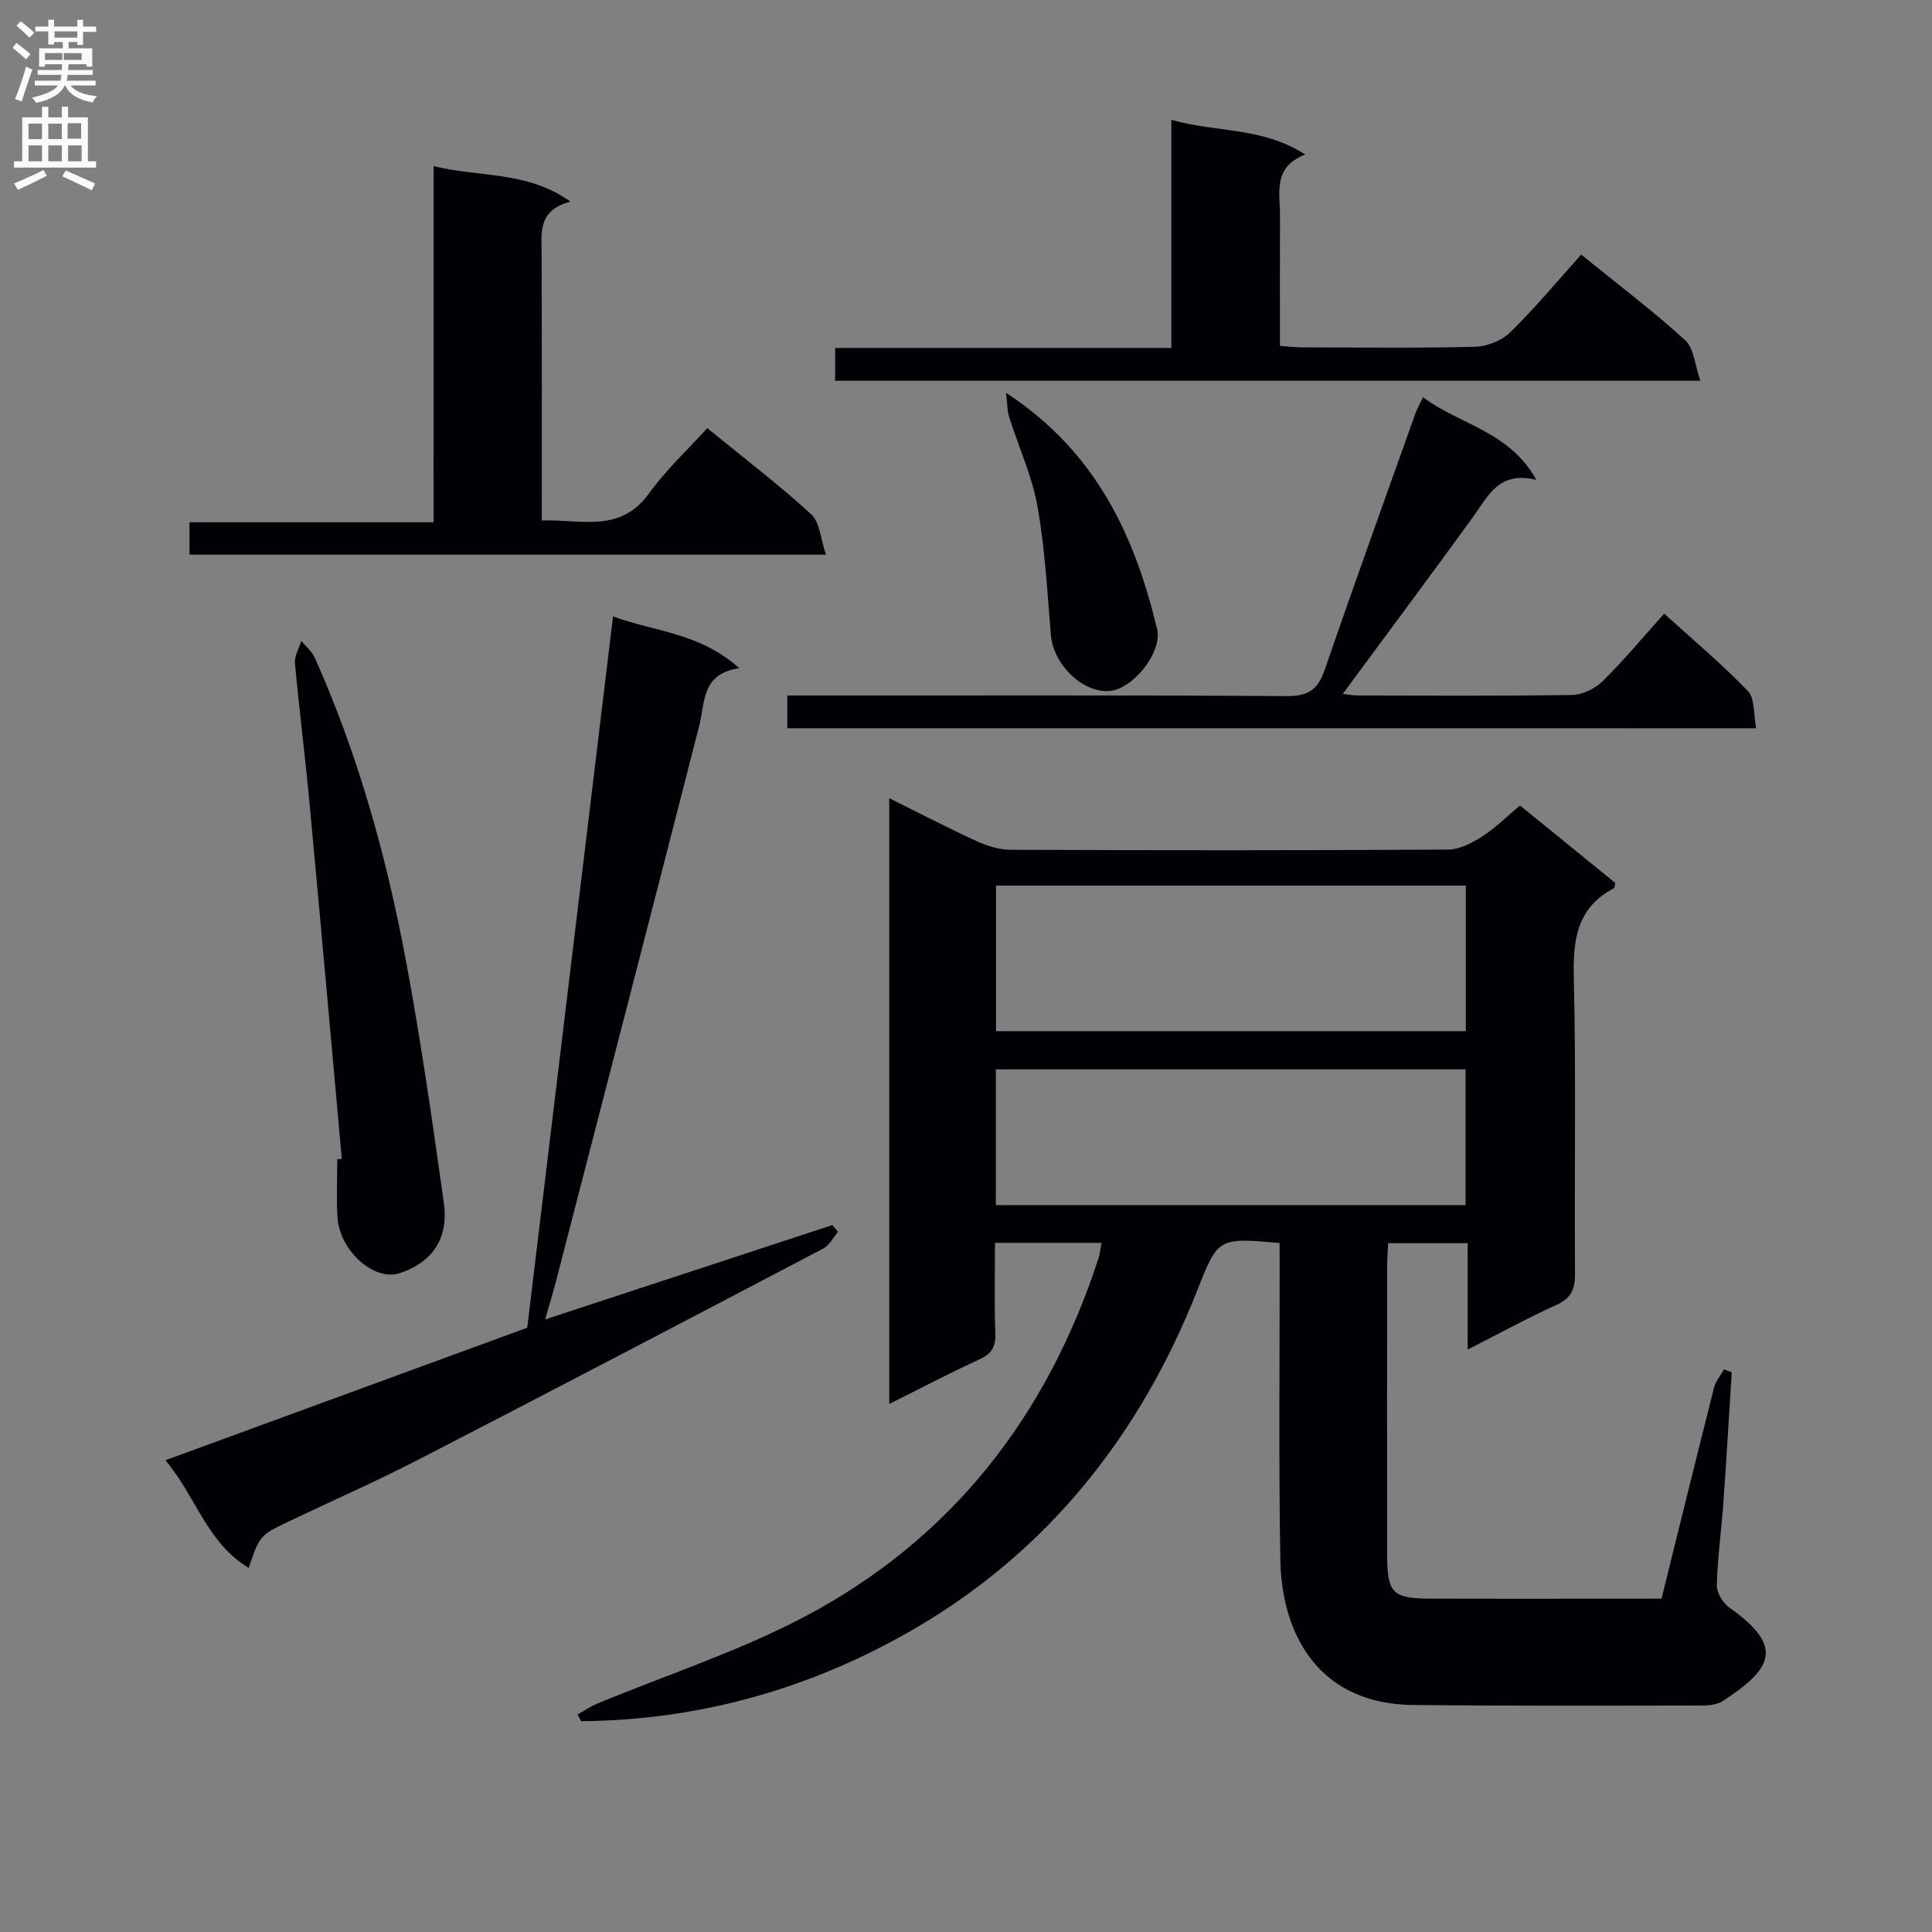 <svg enable-background="new 0 0 400 400" viewBox="0 0 400 400" xmlns="http://www.w3.org/2000/svg"><rect x="0" y="0" width="400" height="400" fill="#808080" stroke="none"/><g fill="#010105"><path d="m264.93 257.35c-12.78-1.12-12.74-1.1-17.07 9.86-11.82 29.92-30.93 54.03-58.83 70.18-21.07 12.19-44.14 18.77-68.71 18.96-.25-.46-.51-.91-.76-1.37 1.38-.77 2.7-1.68 4.15-2.28 14.22-5.91 29.02-10.71 42.6-17.84 30.61-16.06 50.45-41.58 61.12-74.33.3-.92.38-1.92.62-3.21-7.29 0-14.35 0-22.05 0 0 6.29-.15 12.56.07 18.82.1 2.74-.78 4.15-3.27 5.29-6.12 2.82-12.1 5.96-18.69 9.24 0-42.1 0-83.34 0-125.41 6.27 3.11 12.1 6.14 18.07 8.88 2.19 1 4.71 1.79 7.08 1.8 30.16.12 60.33.14 90.49-.04 2.38-.01 4.97-1.34 7.06-2.68 2.77-1.77 5.14-4.15 7.89-6.45 6.69 5.44 13.26 10.77 19.73 16.03-.14.57-.12 1.01-.29 1.1-7.57 3.97-8.49 10.47-8.3 18.35.49 20.49.09 40.99.25 61.49.03 3.29-.88 5.09-3.94 6.47-6 2.72-11.78 5.9-18.28 9.2 0-7.76 0-14.7 0-22.02-5.58 0-10.8 0-16.46 0-.08 1.59-.22 3.2-.22 4.81-.02 19.83-.02 39.66 0 59.49.01 8.19 1.03 9.27 9.12 9.29 15.81.05 31.62.01 47.69.01 3.66-14.76 7.21-29.25 10.88-43.71.34-1.35 1.36-2.52 2.06-3.78.53.21 1.07.42 1.6.63-.58 9.06-1.1 18.12-1.75 27.18-.4 5.63-1.2 11.25-1.34 16.88-.04 1.56 1.27 3.71 2.61 4.66 11.45 8.09 8.88 12.59-1.27 19.27-1.14.75-2.8.99-4.22.99-20 .03-40 .1-59.99-.11-11.03-.11-19.83-4.8-24.43-15.06-2.03-4.54-2.99-9.9-3.07-14.92-.34-19.99-.14-39.99-.14-59.99-.01-1.78-.01-3.59-.01-5.68zm-58.72-43.86h97.27c0-10.22 0-20.12 0-30.13-32.58 0-64.82 0-97.27 0zm-.03 36.01h97.25c0-9.67 0-18.91 0-28.1-32.62 0-64.85 0-97.25 0z"/><path d="m109.16 274.89c5.94-49.3 11.81-97.92 17.76-147.27 8.27 3.1 17.95 3.33 26.13 10.72-7.89 1.17-7.04 7.06-8.3 11.98-9.77 38.24-19.68 76.44-29.56 114.65-.65 2.52-1.41 5-2.32 8.2 20.28-6.66 39.86-13.1 59.45-19.53.4.47.8.94 1.19 1.4-1.01 1.17-1.79 2.78-3.06 3.45-27.94 14.67-55.9 29.31-83.94 43.77-8.71 4.49-17.71 8.44-26.57 12.67-6.16 2.94-6.15 2.95-8.45 9.67-8.63-5.12-10.91-14.79-17.25-22.27 25.65-9.4 50.66-18.56 74.92-27.44z"/><path d="m89.77 34.39c9.61 2.38 19.27.92 28.34 7.35-6.99 1.83-5.97 6.75-5.96 11.36.05 17.99.02 35.97.02 54.66 8.04-.3 16.2 2.76 22.24-5.65 3.47-4.83 7.93-8.94 12.02-13.47 8.02 6.55 15.05 11.89 21.52 17.83 1.79 1.65 1.93 5.09 3.05 8.37-44.64 0-88.05 0-131.76 0 0-2.14 0-4.21 0-6.71h50.52c.01-24.61.01-48.81.01-73.74z"/><path d="m327.37 52.71c8.25 6.69 15.17 11.91 21.54 17.74 1.8 1.65 1.97 5.08 3.13 8.38-60.44 0-119.63 0-179.13 0 0-2.22 0-4.28 0-6.79h69.61c0-15.83 0-31.23 0-47.23 9.36 2.66 18.87 1.44 27.72 7.19-6.79 2.61-5.21 7.91-5.23 12.64-.04 8.83-.01 17.66-.01 26.97 1.58.11 3 .3 4.42.31 11.99.02 23.99.18 35.97-.12 2.5-.06 5.54-1.29 7.31-3.02 5.11-5.01 9.69-10.53 14.67-16.07z"/><path d="m163.01 150.77c0-2.27 0-4.22 0-6.77h5.5c32.66 0 65.32-.1 97.98.12 4.47.03 6.41-1.44 7.8-5.5 6.09-17.74 12.47-35.37 18.76-53.04.33-.93.84-1.79 1.58-3.35 7.46 5.71 17.74 6.89 23.47 17.13-7.81-1.94-9.99 3.36-13.09 7.63-8.88 12.23-17.91 24.35-27 36.66.67.08 1.87.33 3.06.34 14.83.03 29.67.13 44.49-.11 2.14-.04 4.72-1.33 6.28-2.87 4.37-4.32 8.31-9.06 12.71-13.96 5.94 5.39 11.93 10.41 17.32 16.01 1.48 1.54 1.15 4.82 1.73 7.72-67.18-.01-133.6-.01-200.59-.01z"/><path d="m70.77 239.93c-2.21-24.46-4.38-48.92-6.66-73.38-.91-9.74-2.15-19.45-3.04-29.2-.14-1.5.84-3.11 1.3-4.66.95 1.16 2.22 2.18 2.81 3.5 8.91 19.93 14.75 40.84 18.77 62.21 3.16 16.78 5.56 33.71 7.94 50.62.96 6.8-1.8 12.12-9.11 14.57-5.26 1.77-12.49-4.59-12.91-11.59-.24-3.98-.04-7.99-.04-11.98.32-.04.63-.07.94-.09z"/><path d="m208.3 81.34c18.57 12.13 26.6 29.47 31.25 48.83 1.19 4.95-5.12 12.64-9.95 12.9-5.64.3-11.52-5.56-12.03-11.63-.75-8.91-1.21-17.9-2.79-26.68-1.13-6.3-3.92-12.3-5.86-18.47-.4-1.27-.35-2.68-.62-4.95z"/></g><path d="m2.6 9.9.8-1c.9.7 1.9 1.4 2.9 2.3l-.9 1.1c-1.1-1-2-1.8-2.8-2.4zm.5 10.6c.9-2.1 1.6-4.3 2.3-6.7.4.2.8.4 1.3.6-.7 2.1-1.5 4.3-2.2 6.6zm.3-15.2.9-.9c1 .8 2 1.6 2.8 2.4l-1 1c-.9-.9-1.8-1.7-2.7-2.5zm12.6-1.2h1.2v1.4h2.7v1.1h-2.7v2.7h-1.2v-.6h-1.8v1.3h4.9v3.8h-1.2v-.5h-3.7c0 .4-.1.9-.1 1.2h5.1v1h-5.2c0 .5-.1.9-.2 1.2h6v1h-5.2c1.1 1.3 2.9 2 5.5 2.2-.4.4-.7.8-.9 1.3-2.9-.5-4.8-1.6-5.7-3.5h-.1c-.8 1.7-2.7 2.9-5.9 3.6-.2-.4-.6-.8-.9-1.1 2.8-.6 4.6-1.4 5.4-2.5h-4.8v-1h5.3c.1-.3.2-.7.2-1.2h-4.9v-1h5c0-.4 0-.8.1-1.2h-3.6v.5h-1.2v-3.8h4.9v-1.3h-1.8v.5h-1.2v-2.7h-2.7v-1h2.7v-1.4h1.2v1.4h4.8zm-6.7 8.3h3.6c0-.4 0-.9 0-1.4h-3.6zm1.9-4.6h4.8v-1.3h-4.7v1.3zm6.7 3.2h-4.7v1.4h3.7v-1.4z" fill="#fbfafa"/><path d="m8.7 22.1h1.3v2.2h2.8v-2.2h1.3v2.2h4.1v9.1h1.7v1.3h-17v-1.3h1.7v-9.1h4.1zm.3 13.1.7 1.2c-1.8.9-3.8 1.9-6 2.9-.2-.4-.5-.8-.8-1.3 2.3-1 4.4-1.9 6.1-2.8zm-3.1-6.4h2.8v-3.2h-2.8zm0 4.6h2.8v-3.3h-2.8zm4.1-4.6h2.8v-3.2h-2.8zm0 4.6h2.8v-3.3h-2.8zm3.6 1.9c2.1.9 4.1 1.8 6.1 2.7l-.7 1.4c-2.2-1.1-4.2-2-6.1-2.9zm3.2-9.8h-2.8v3.2h2.8v-3.1zm-2.7 7.9h2.8v-3.3h-2.8z" fill="#fbfafa"/></svg>